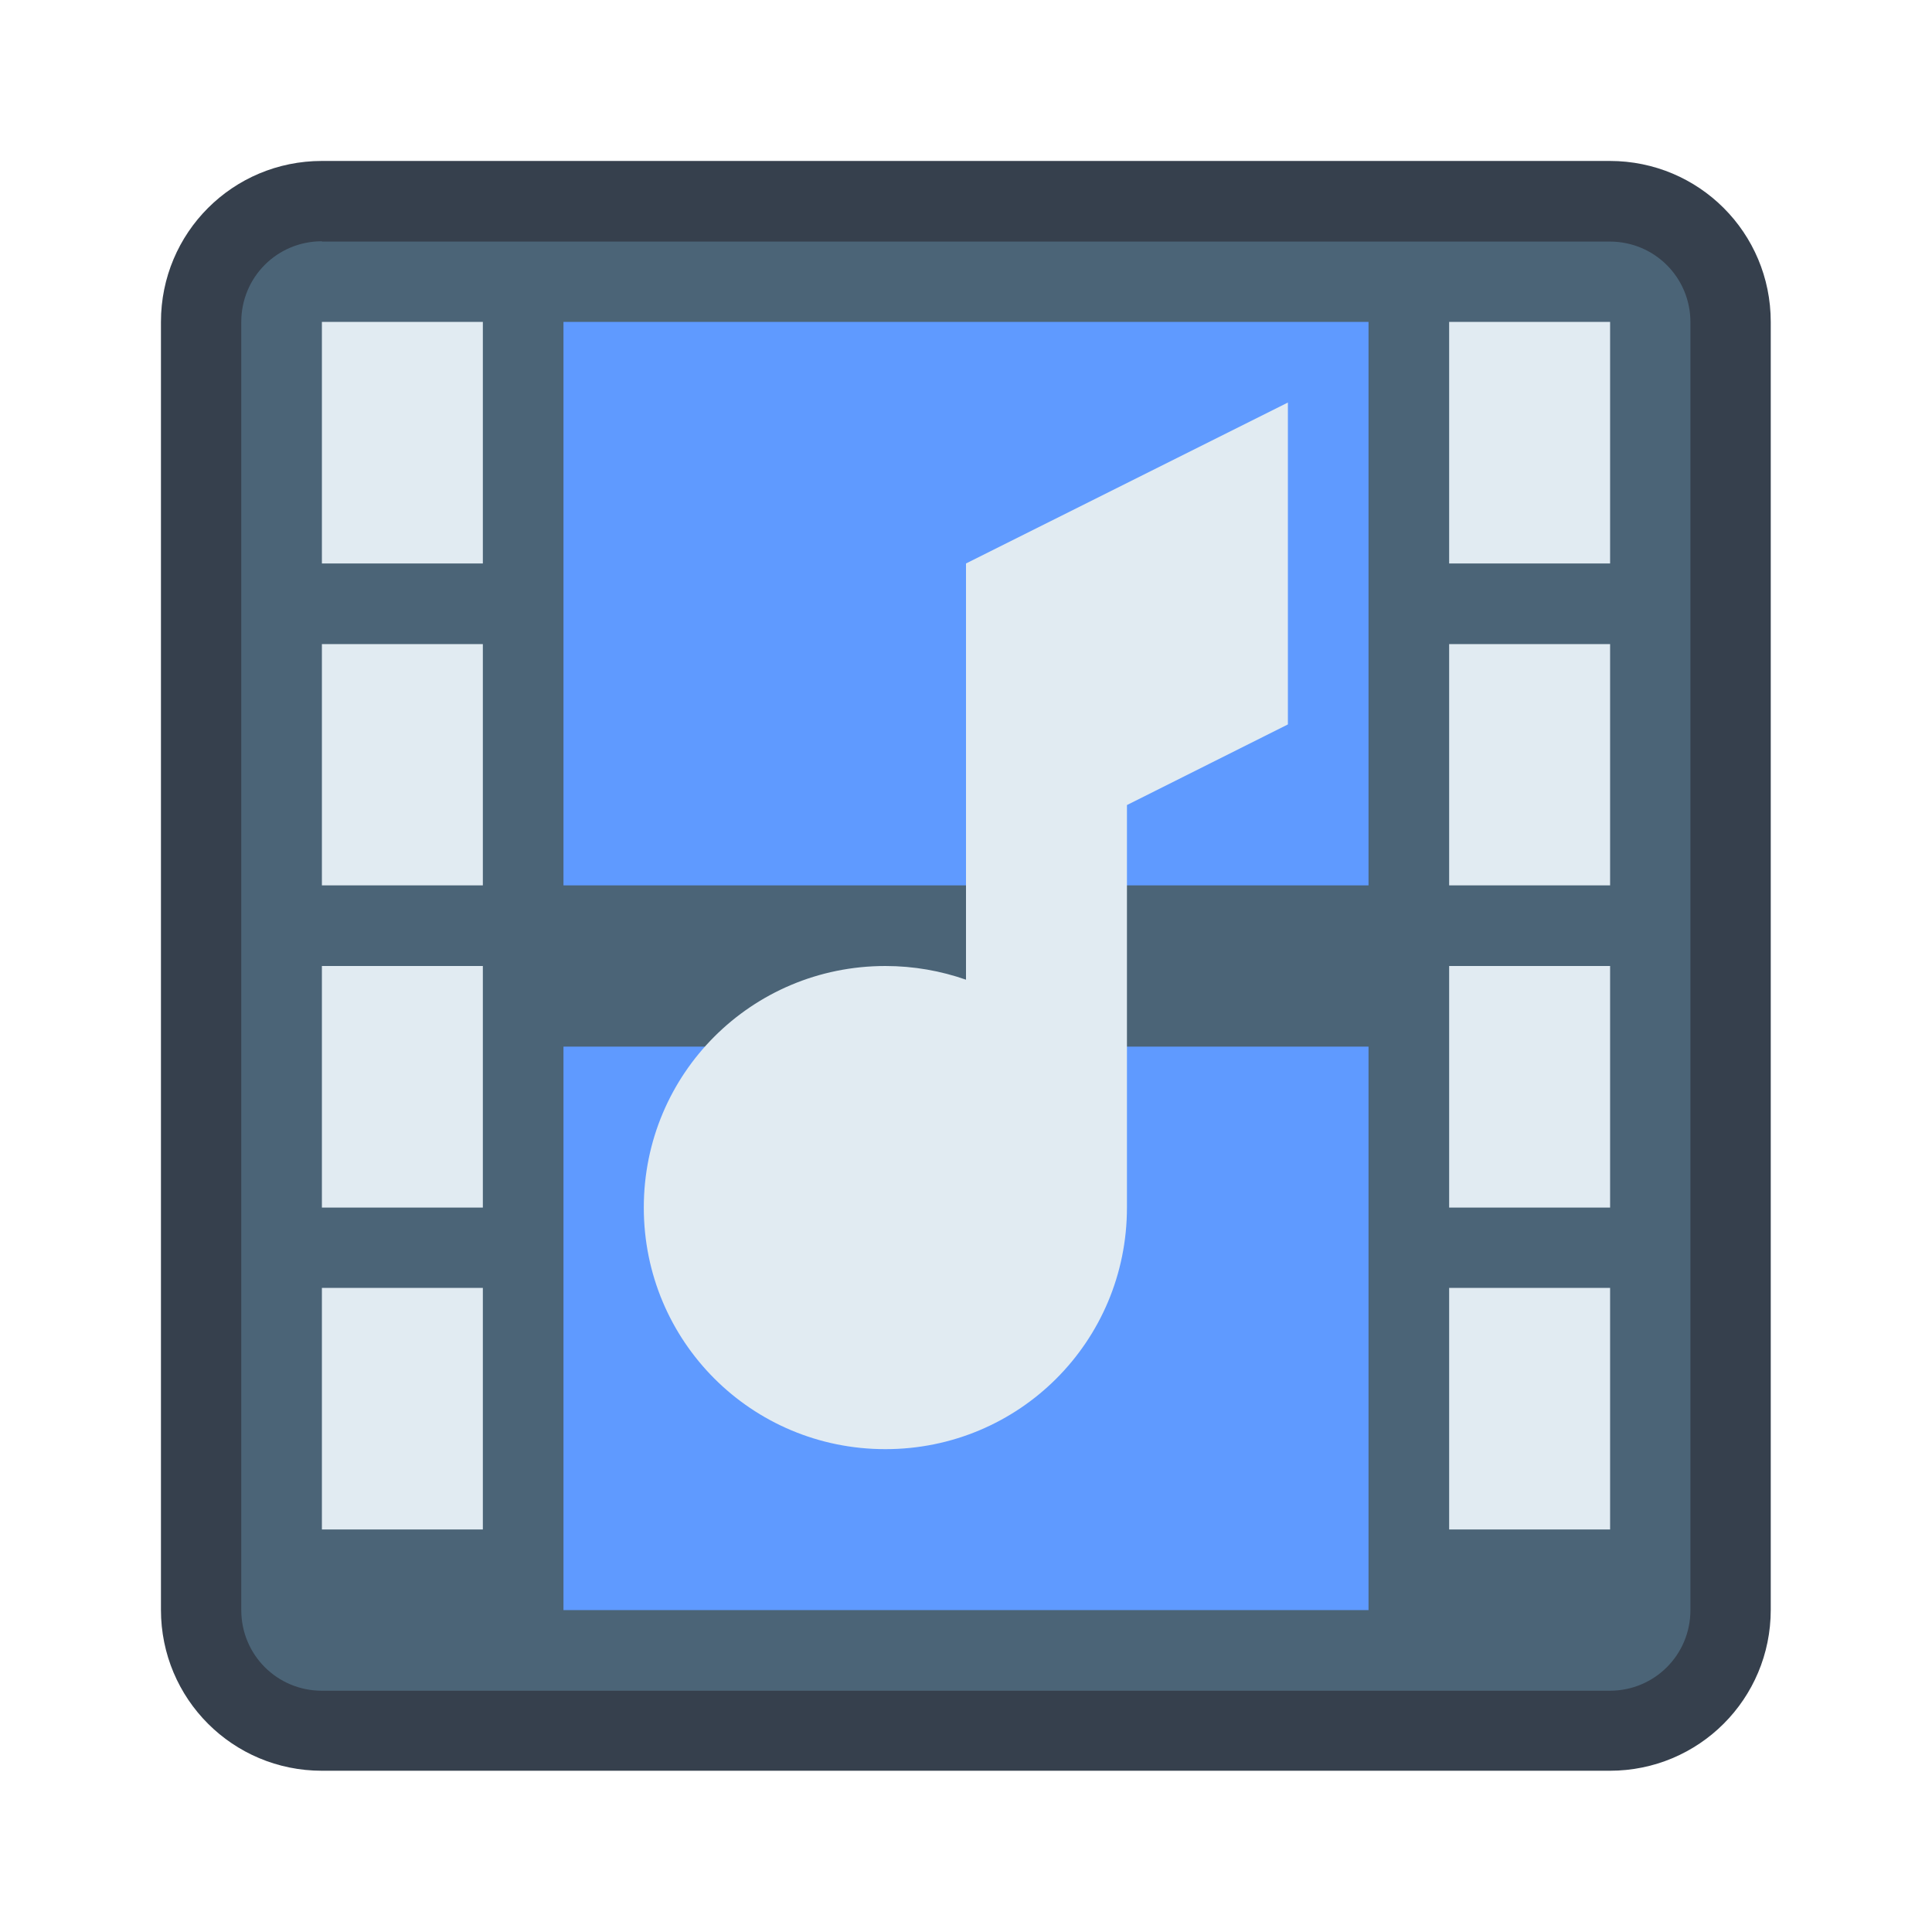 <?xml version="1.0" encoding="UTF-8" standalone="no"?>
<!-- Created with Inkscape (http://www.inkscape.org/) -->

<svg
   width="24"
   height="24"
   viewBox="0 0 6.35 6.35"
   version="1.1"
   id="svg5"
   inkscape:version="1.2 (dc2aedaf03, 2022-05-15)"
   sodipodi:docname="preferences-desktop-sound.svg"
   xml:space="preserve"
   xmlns:inkscape="http://www.inkscape.org/namespaces/inkscape"
   xmlns:sodipodi="http://sodipodi.sourceforge.net/DTD/sodipodi-0.dtd"
   xmlns="http://www.w3.org/2000/svg"
   xmlns:svg="http://www.w3.org/2000/svg"><sodipodi:namedview
     id="namedview7"
     pagecolor="#ffffff"
     bordercolor="#000000"
     borderopacity="0.25"
     inkscape:showpageshadow="false"
     inkscape:pageopacity="0.0"
     inkscape:pagecheckerboard="0"
     inkscape:deskcolor="#d1d1d1"
     inkscape:document-units="px"
     showgrid="true"
     inkscape:zoom="26.910888"
     inkscape:cx="28.111298"
     inkscape:cy="13.284586"
     inkscape:window-width="2160"
     inkscape:window-height="1335"
     inkscape:window-x="0"
     inkscape:window-y="0"
     inkscape:window-maximized="1"
     inkscape:current-layer="layer1"><inkscape:grid
       type="xygrid"
       id="grid3636" /></sodipodi:namedview><defs
     id="defs2"><style
       type="text/css"
       id="current-color-scheme">
      .ColorScheme-Text {
        color:#36404d;
      }
      </style><style
       type="text/css"
       id="current-color-scheme-67">
      .ColorScheme-Text {
        color:#122036;
      }
      </style><style
       type="text/css"
       id="current-color-scheme-7">
      .ColorScheme-Text {
        color:#122036;
      }
      </style><style
       type="text/css"
       id="current-color-scheme-5">
      .ColorScheme-Text {
        color:#122036;
      }
      </style><style
       type="text/css"
       id="current-color-scheme-6">
      .ColorScheme-Text {
        color:#122036;
      }
      </style><style
       type="text/css"
       id="current-color-scheme-1">
      .ColorScheme-Text {
        color:#122036;
      }
      </style><style
       id="current-color-scheme-10"
       type="text/css">
      .ColorScheme-Text {
        color:#122036;
      }
      </style><style
       id="current-color-scheme-5-7"
       type="text/css">
      .ColorScheme-Text {
        color:#122036;
      }
      </style><style
       id="current-color-scheme-1-2"
       type="text/css">
      .ColorScheme-Text {
        color:#122036;
      }
      </style><style
       type="text/css"
       id="current-color-scheme-10-9">
      .ColorScheme-Text {
        color:#122036;
      }
      </style><style
       type="text/css"
       id="current-color-scheme-61">
      .ColorScheme-Text {
        color:#36404d;
      }
      </style></defs><g
     inkscape:label="Capa 1"
     inkscape:groupmode="layer"
     id="layer1"><path
       id="rect1728"
       style="opacity:1;fill:#36404d;stroke-width:0.529;stroke-linecap:round;stroke-linejoin:round;stroke-miterlimit:1.8;paint-order:fill markers stroke;stop-color:#000000;fill-opacity:1"
       d="m 1.058,0.529 h 4.233 c 0.293,0 0.529,0.236 0.529,0.529 v 4.233 c 0,0.293 -0.236,0.529 -0.529,0.529 H 1.058 c -0.293,0 -0.529,-0.236 -0.529,-0.529 V 1.058 c 0,-0.293 0.236,-0.529 0.529,-0.529 z" /><path
       id="rect1728-7"
       style="fill:#4b6477;stroke-width:0.529;stroke-linecap:round;stroke-linejoin:round;stroke-miterlimit:1.8;paint-order:fill markers stroke;stop-color:#000000;fill-opacity:1"
       d="m 1.058,0.794 h 4.233 c 0.147,0 0.265,0.118 0.265,0.265 v 4.233 c 0,0.147 -0.118,0.265 -0.265,0.265 H 1.058 c -0.147,0 -0.265,-0.118 -0.265,-0.265 V 1.058 c 0,-0.147 0.118,-0.265 0.265,-0.265 z" /><path
       id="rect2499"
       style="opacity:1;fill:#e1ebf2;stroke:none;stroke-width:0.529;stroke-linecap:round;stroke-linejoin:round;stroke-miterlimit:1.8;paint-order:fill markers stroke;stop-color:#000000;fill-opacity:1"
       d="M 1.058 1.058 L 1.058 1.852 L 1.587 1.852 L 1.587 1.058 L 1.058 1.058 z M 4.763 1.058 L 4.763 1.852 L 5.292 1.852 L 5.292 1.058 L 4.763 1.058 z M 1.058 2.117 L 1.058 2.91 L 1.587 2.91 L 1.587 2.117 L 1.058 2.117 z M 4.763 2.117 L 4.763 2.91 L 5.292 2.91 L 5.292 2.117 L 4.763 2.117 z M 1.058 3.175 L 1.058 3.969 L 1.587 3.969 L 1.587 3.175 L 1.058 3.175 z M 4.763 3.175 L 4.763 3.969 L 5.292 3.969 L 5.292 3.175 L 4.763 3.175 z M 1.058 4.233 L 1.058 5.027 L 1.587 5.027 L 1.587 4.233 L 1.058 4.233 z M 4.763 4.233 L 4.763 5.027 L 5.292 5.027 L 5.292 4.233 L 4.763 4.233 z " /><path
       id="rect2719"
       style="opacity:1;fill:#5f9aff;stroke:none;stroke-width:0.529;stroke-linecap:round;stroke-linejoin:round;stroke-miterlimit:1.8;paint-order:fill markers stroke;stop-color:#000000;fill-opacity:1"
       d="M 1.852 1.058 L 1.852 2.91 L 4.498 2.91 L 4.498 1.058 L 1.852 1.058 z M 1.852 3.44 L 1.852 5.292 L 4.498 5.292 L 4.498 3.44 L 1.852 3.44 z " /><g
       id="g2018"
       transform="translate(3.175,-290.915)"
       style="fill:#e1ebf2;fill-opacity:1"><path
         id="path4"
         style="color:#122036;fill:#e1ebf2;fill-opacity:1;stroke:none;stroke-width:0.265"
         class="ColorScheme-Text"
         d="m -2.5e-8,292.767 v 0.529 0.839 c -0.083,-0.029 -0.172,-0.045 -0.265,-0.045 -0.44,0 -0.794,0.354 -0.794,0.794 -1e-7,0.44 0.354,0.794 0.794,0.794 0.44,0 0.794,-0.354 0.794,-0.794 0,-0.007 1.7183e-4,-0.014 0,-0.021 v -1.302 l 0.529,-0.265 v -1.058 z"
         sodipodi:nodetypes="cccssssccccc" /></g></g></svg>
